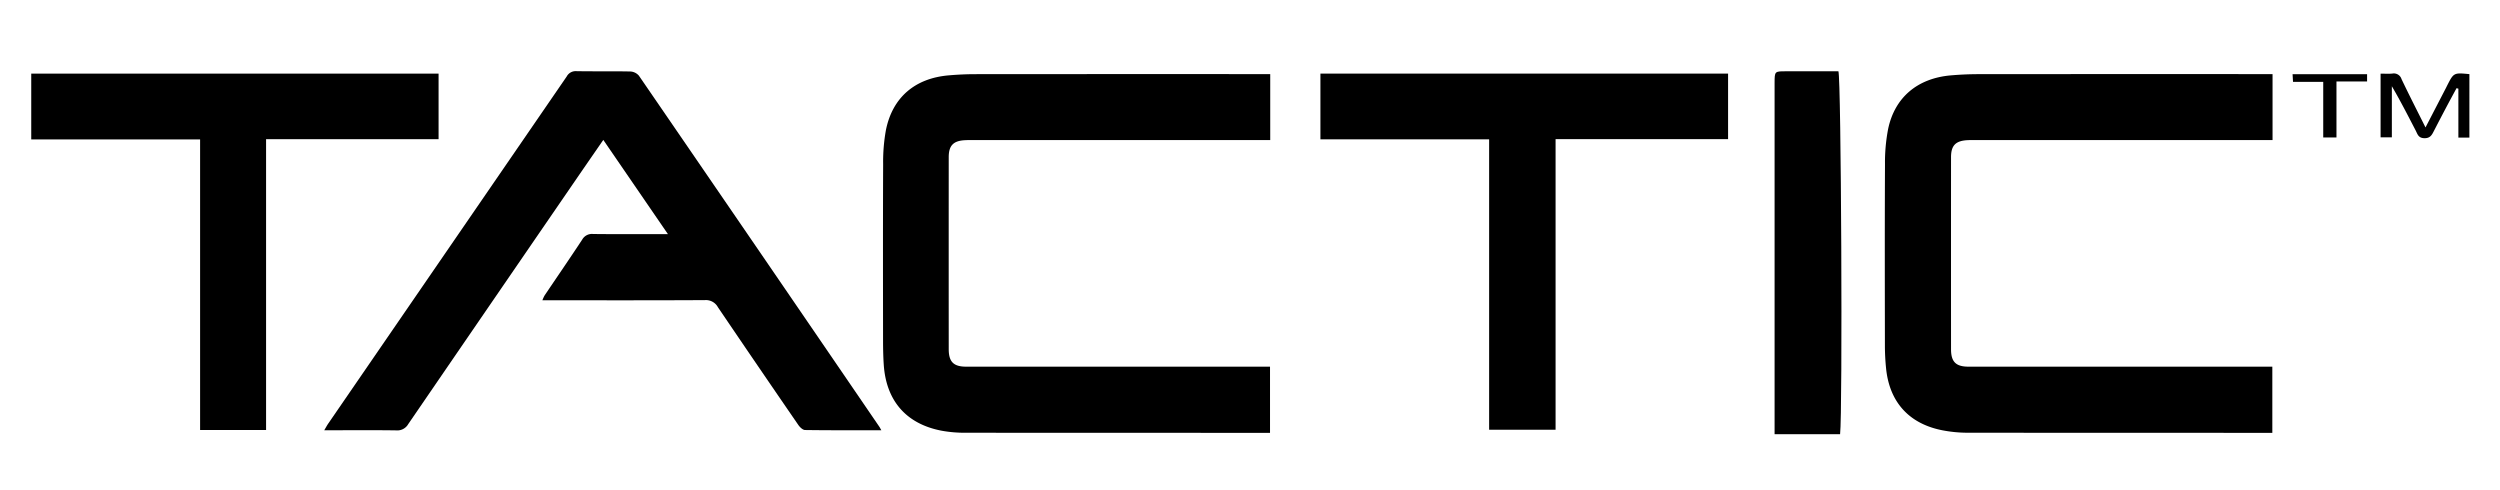 <svg id="Layer_1" data-name="Layer 1" xmlns="http://www.w3.org/2000/svg" viewBox="0 0 500 97.953"><title>tactic</title><path d="M454.509,14.822V28.007h-1.603q-28.92,0-57.839.001c-.516,0-1.032-.001-1.547.025-2.386.12-3.313,1.055-3.314,3.406q-.011,19.209.001,38.419c.002,2.523.986,3.476,3.497,3.476q29.482.002,58.965.001h1.797V86.568h-1.498q-29.694,0-59.387-.021a26.82,26.82,0,0,1-5.164-.5c-6.618-1.318-10.504-5.625-11.195-12.312a45.842,45.842,0,0,1-.241-4.63c-.019-12.103-.042-24.205.017-36.307a35.283,35.283,0,0,1,.624-6.982c1.322-6.349,5.884-10.169,12.569-10.743,1.819-.156,3.65-.238,5.475-.24q28.427-.025,56.854-.01Z"/><path d="M254.045,14.822V28.007h-1.724q-28.851,0-57.702.001c-.563 0-1.126.002-1.688.034-2.272.132-3.184,1.084-3.185,3.385q-.011,19.21.001,38.421c.002,2.529.983,3.485,3.489,3.486q29.484.002,58.968.001h1.8V86.568h-1.491q-29.695,0-59.39-.017a25.961,25.961,0,0,1-4.755-.401c-7.081-1.336-11.125-5.953-11.615-13.178-.108-1.589-.141-3.185-.142-4.778-.011-11.775-.034-23.55.018-35.324a35.818,35.818,0,0,1,.554-6.85c1.307-6.518,5.79-10.358,12.529-10.946,1.772-.155,3.556-.239,5.335-.241q28.499-.025,56.998-.01Z"/><path d="M176.266,86.049c-5.235,0-10.246.027-15.256-.045-.457-.007-1.033-.559-1.339-1.004q-8.089-11.758-16.096-23.572a2.725,2.725,0,0,0-2.59-1.406c-10.273.06-20.546.034-30.819.034h-1.687a6.773,6.773,0,0,1,.428-.944c2.513-3.732,5.065-7.439,7.538-11.198a2.227,2.227,0,0,1,2.169-1.114c4.87.054,9.741.024,14.971.024-4.372-6.373-8.588-12.52-12.925-18.842-1.881,2.726-3.674,5.316-5.458,7.914Q98.408,60.356,81.639,84.832A2.506,2.506,0,0,1,79.247,86.076c-4.268-.063-8.537-.026-12.806-.025H64.85c.342-.574.548-.97.799-1.335q23.85-34.709,47.695-69.421a2.024,2.024,0,0,1,1.914-1.063c3.611.068,7.224-.011,10.834.067a2.395,2.395,0,0,1,1.696.849q24.074,35.066,48.069,70.187C175.96,85.482,176.038,85.646,176.266,86.049Z"/><path d="M345.616,27.825H311.116V85.943H297.826V27.867H264.084V14.715h81.532Z"/><path d="M53.216,86H40.021V27.885H6.249V14.724H87.715V27.836H53.216Z"/><path d="M368.018,86.841H354.917l0-1.467v-68.685c0-.047-0-.094 0-.141.015-2.289.015-2.289,2.254-2.289,3.515-0,7.03,0,10.509,0C368.241,15.521,368.538,82.441,368.018,86.841Z"/><path d="M493.878,27.521h-2.203V17.732l-.365-.099c-.669,1.241-1.346,2.478-2.005,3.725q-1.247,2.359-2.47,4.73c-.427.824-.736,1.594-2.001,1.551-1.182-.041-1.339-.844-1.703-1.545-1.533-2.947-3.038-5.908-4.76-8.847V27.465h-2.254V14.728c.801,0,1.588.062,2.362-.016a1.603,1.603,0,0,1,1.825,1.107c1.527,3.204,3.147,6.363,4.797,9.668,1.399-2.701,2.758-5.321,4.115-7.943.065-.125.122-.253.186-.378,1.346-2.643,1.346-2.643,4.477-2.34Z"/><path d="M467.294,27.491h-2.648v-11.123h-6.042l-.088-1.525h14.901v1.456h-6.122Z"/></svg>